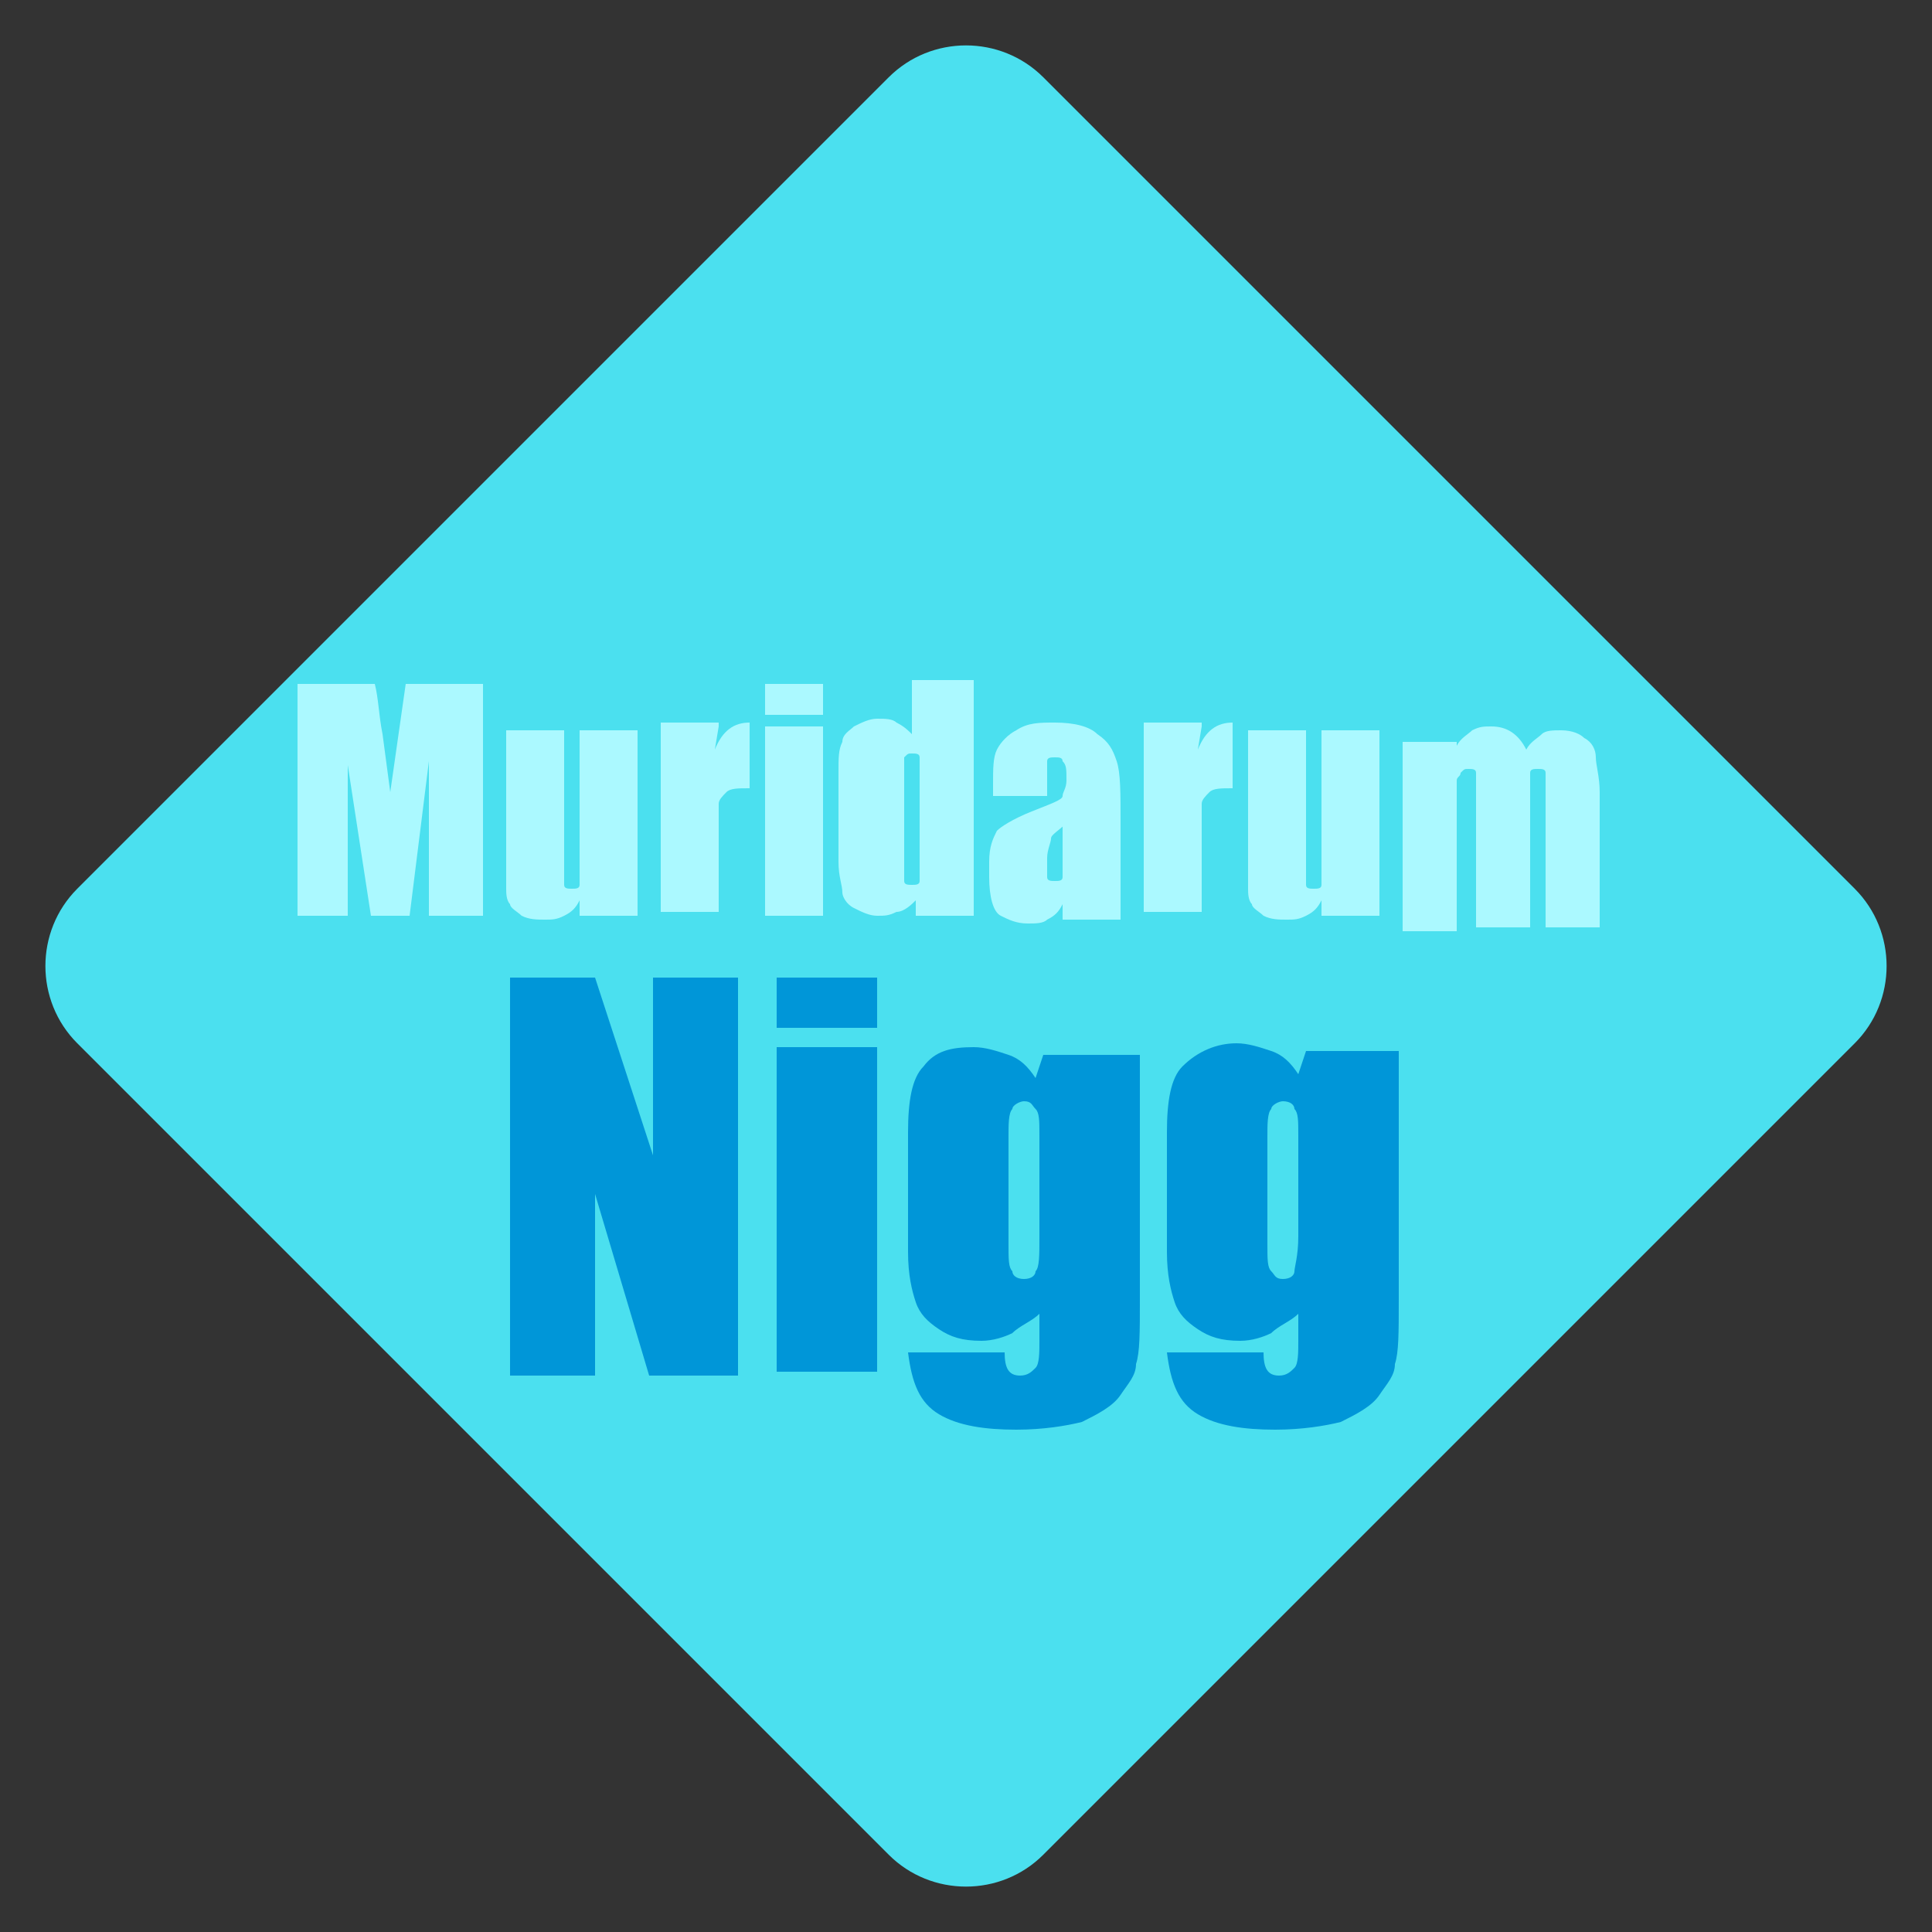 <?xml version="1.0" encoding="utf-8"?>
<!-- Generator: Adobe Illustrator 22.1.0, SVG Export Plug-In . SVG Version: 6.00 Build 0)  -->
<svg version="1.1" id="Layer_1" xmlns="http://www.w3.org/2000/svg" xmlns:xlink="http://www.w3.org/1999/xlink" x="0px" y="0px"
	 viewBox="0 0 50 50" style="enable-background:new 0 0 50 50;" xml:space="preserve">
<rect x="0" y="0" width="50" height="50" fill="#333333" stroke="none"/>
<style type="text/css">
	.st0{fill:#4BE0EF;}
	.st1{fill:#ABF9FF;}
	.st2{fill:#0096D8;}
</style>
<g>
	<path class="st0" d="M48,27L27,48c-1.1,1.1-2.9,1.1-4,0L2,27c-1.1-1.1-1.1-2.9,0-4L23,2c1.1-1.1,2.9-1.1,4,0l21,21
		C49.1,24.1,49.1,25.9,48,27z"/>
</g>
<g>
	<path class="st1" d="M12.5,17.7v6h-1.4l0-4l-0.5,4h-1l-0.6-3.9l0,3.9H7.7v-6h2c0.1,0.4,0.1,0.8,0.2,1.3l0.2,1.5l0.4-2.8H12.5z"/>
	<path class="st1" d="M16.5,18.8v4.9H15l0-0.4c-0.1,0.2-0.2,0.3-0.4,0.4c-0.2,0.1-0.3,0.1-0.5,0.1c-0.2,0-0.4,0-0.6-0.1
		c-0.1-0.1-0.3-0.2-0.3-0.3c-0.1-0.1-0.1-0.3-0.1-0.4c0-0.1,0-0.4,0-0.8v-3.3h1.5v3.3c0,0.4,0,0.6,0,0.7c0,0.1,0.1,0.1,0.2,0.1
		c0.1,0,0.2,0,0.2-0.1c0-0.1,0-0.3,0-0.7v-3.3H16.5z"/>
	<path class="st1" d="M18.6,18.8l-0.1,0.6c0.2-0.5,0.5-0.7,0.9-0.7v1.7c-0.3,0-0.5,0-0.6,0.1c-0.1,0.1-0.2,0.2-0.2,0.3
		c0,0.1,0,0.4,0,0.9v1.9h-1.5v-4.9H18.6z"/>
	<path class="st1" d="M21.3,17.7v0.8h-1.5v-0.8H21.3z M21.3,18.8v4.9h-1.5v-4.9H21.3z"/>
	<path class="st1" d="M25.2,17.7v6h-1.5v-0.4c-0.1,0.1-0.3,0.3-0.5,0.3c-0.2,0.1-0.3,0.1-0.5,0.1c-0.2,0-0.4-0.1-0.6-0.2
		c-0.2-0.1-0.3-0.3-0.3-0.4c0-0.2-0.1-0.4-0.1-0.8v-2.3c0-0.4,0-0.6,0.1-0.8c0-0.2,0.2-0.3,0.3-0.4c0.2-0.1,0.4-0.2,0.6-0.2
		c0.2,0,0.4,0,0.5,0.1c0.2,0.1,0.3,0.2,0.4,0.3v-1.4H25.2z M23.8,20c0-0.2,0-0.3,0-0.4c0-0.1-0.1-0.1-0.2-0.1c-0.1,0-0.1,0-0.2,0.1
		c0,0.1,0,0.2,0,0.4v2.4c0,0.2,0,0.3,0,0.4c0,0.1,0.1,0.1,0.2,0.1c0.1,0,0.2,0,0.2-0.1c0-0.1,0-0.2,0-0.5V20z"/>
	<path class="st1" d="M27.1,20.6h-1.4v-0.3c0-0.4,0-0.7,0.1-0.9c0.1-0.2,0.3-0.4,0.5-0.5c0.3-0.2,0.6-0.2,1-0.2
		c0.5,0,0.9,0.1,1.1,0.3c0.3,0.2,0.4,0.4,0.5,0.7c0.1,0.3,0.1,0.8,0.1,1.6v2.5h-1.5v-0.4c-0.1,0.2-0.2,0.3-0.4,0.4
		c-0.1,0.1-0.3,0.1-0.5,0.1c-0.3,0-0.5-0.1-0.7-0.2c-0.2-0.1-0.3-0.5-0.3-1v-0.4c0-0.4,0.1-0.6,0.2-0.8c0.1-0.1,0.4-0.3,0.9-0.5
		c0.5-0.2,0.8-0.3,0.8-0.4c0-0.1,0.1-0.2,0.1-0.4c0-0.3,0-0.4-0.1-0.5c0-0.1-0.1-0.1-0.2-0.1c-0.1,0-0.2,0-0.2,0.1
		c0,0.1,0,0.2,0,0.5V20.6z M27.6,21.3c-0.2,0.2-0.4,0.3-0.4,0.4c0,0.1-0.1,0.3-0.1,0.5c0,0.3,0,0.4,0,0.5c0,0.1,0.1,0.1,0.2,0.1
		c0.1,0,0.2,0,0.2-0.1c0-0.1,0-0.2,0-0.5V21.3z"/>
	<path class="st1" d="M31.1,18.8L31,19.4c0.2-0.5,0.5-0.7,0.9-0.7v1.7c-0.3,0-0.5,0-0.6,0.1c-0.1,0.1-0.2,0.2-0.2,0.3
		c0,0.1,0,0.4,0,0.9v1.9h-1.5v-4.9H31.1z"/>
	<path class="st1" d="M35.7,18.8v4.9h-1.5l0-0.4c-0.1,0.2-0.2,0.3-0.4,0.4c-0.2,0.1-0.3,0.1-0.5,0.1c-0.2,0-0.4,0-0.6-0.1
		c-0.1-0.1-0.3-0.2-0.3-0.3c-0.1-0.1-0.1-0.3-0.1-0.4c0-0.1,0-0.4,0-0.8v-3.3h1.5v3.3c0,0.4,0,0.6,0,0.7c0,0.1,0.1,0.1,0.2,0.1
		c0.1,0,0.2,0,0.2-0.1c0-0.1,0-0.3,0-0.7v-3.3H35.7z"/>
	<path class="st1" d="M37.7,18.8l0,0.5c0.1-0.2,0.3-0.3,0.4-0.4c0.2-0.1,0.3-0.1,0.5-0.1c0.4,0,0.7,0.2,0.9,0.6
		c0.1-0.2,0.3-0.3,0.4-0.4s0.3-0.1,0.5-0.1c0.3,0,0.5,0.1,0.6,0.2c0.2,0.1,0.3,0.3,0.3,0.5c0,0.2,0.1,0.5,0.1,0.9v3.5h-1.4v-3.2
		c0-0.4,0-0.7,0-0.8c0-0.1-0.1-0.1-0.2-0.1c-0.1,0-0.2,0-0.2,0.1c0,0.1,0,0.4,0,0.8v3.2h-1.4v-3.1c0-0.5,0-0.8,0-0.9
		c0-0.1-0.1-0.1-0.2-0.1c-0.1,0-0.1,0-0.2,0.1c0,0.1-0.1,0.1-0.1,0.2c0,0.1,0,0.2,0,0.5v3.4h-1.4v-4.9H37.7z"/>
	<path class="st2" d="M19.1,25.3v10.3h-2.3l-1.4-4.7v4.7h-2.2V25.3h2.2l1.5,4.6v-4.6H19.1z"/>
	<path class="st2" d="M22.7,25.3v1.3h-2.6v-1.3H22.7z M22.7,27.1v8.4h-2.6v-8.4H22.7z"/>
	<path class="st2" d="M29.5,27.1v6.5c0,0.9,0,1.4-0.1,1.7c0,0.3-0.2,0.5-0.4,0.8c-0.2,0.3-0.6,0.5-1,0.7c-0.4,0.1-1,0.2-1.7,0.2
		c-0.8,0-1.5-0.1-2-0.4c-0.5-0.3-0.7-0.8-0.8-1.6h2.5c0,0.4,0.1,0.6,0.4,0.6c0.2,0,0.3-0.1,0.4-0.2c0.1-0.1,0.1-0.4,0.1-0.7V34
		c-0.2,0.2-0.5,0.3-0.7,0.5c-0.2,0.1-0.5,0.2-0.8,0.2c-0.5,0-0.8-0.1-1.1-0.3c-0.3-0.2-0.5-0.4-0.6-0.7c-0.1-0.3-0.2-0.7-0.2-1.3
		v-3.1c0-0.8,0.1-1.4,0.4-1.7c0.3-0.4,0.7-0.5,1.3-0.5c0.3,0,0.6,0.1,0.9,0.2c0.3,0.1,0.5,0.3,0.7,0.6l0.2-0.6H29.5z M26.9,29.4
		c0-0.4,0-0.6-0.1-0.7s-0.1-0.2-0.3-0.2c-0.1,0-0.3,0.1-0.3,0.2c-0.1,0.1-0.1,0.4-0.1,0.7v2.8c0,0.4,0,0.6,0.1,0.7
		c0,0.1,0.1,0.2,0.3,0.2c0.2,0,0.3-0.1,0.3-0.2c0.1-0.1,0.1-0.4,0.1-0.9V29.4z"/>
	<path class="st2" d="M36.2,27.1v6.5c0,0.9,0,1.4-0.1,1.7c0,0.3-0.2,0.5-0.4,0.8c-0.2,0.3-0.6,0.5-1,0.7c-0.4,0.1-1,0.2-1.7,0.2
		c-0.8,0-1.5-0.1-2-0.4c-0.5-0.3-0.7-0.8-0.8-1.6h2.5c0,0.4,0.1,0.6,0.4,0.6c0.2,0,0.3-0.1,0.4-0.2c0.1-0.1,0.1-0.4,0.1-0.7V34
		c-0.2,0.2-0.5,0.3-0.7,0.5c-0.2,0.1-0.5,0.2-0.8,0.2c-0.5,0-0.8-0.1-1.1-0.3c-0.3-0.2-0.5-0.4-0.6-0.7c-0.1-0.3-0.2-0.7-0.2-1.3
		v-3.1c0-0.8,0.1-1.4,0.4-1.7C31,27.2,31.5,27,32,27c0.3,0,0.6,0.1,0.9,0.2c0.3,0.1,0.5,0.3,0.7,0.6l0.2-0.6H36.2z M33.6,29.4
		c0-0.4,0-0.6-0.1-0.7c0-0.1-0.1-0.2-0.3-0.2c-0.1,0-0.3,0.1-0.3,0.2c-0.1,0.1-0.1,0.4-0.1,0.7v2.8c0,0.4,0,0.6,0.1,0.7
		s0.1,0.2,0.3,0.2c0.2,0,0.3-0.1,0.3-0.2s0.1-0.4,0.1-0.9V29.4z"/>
</g>
</svg>
